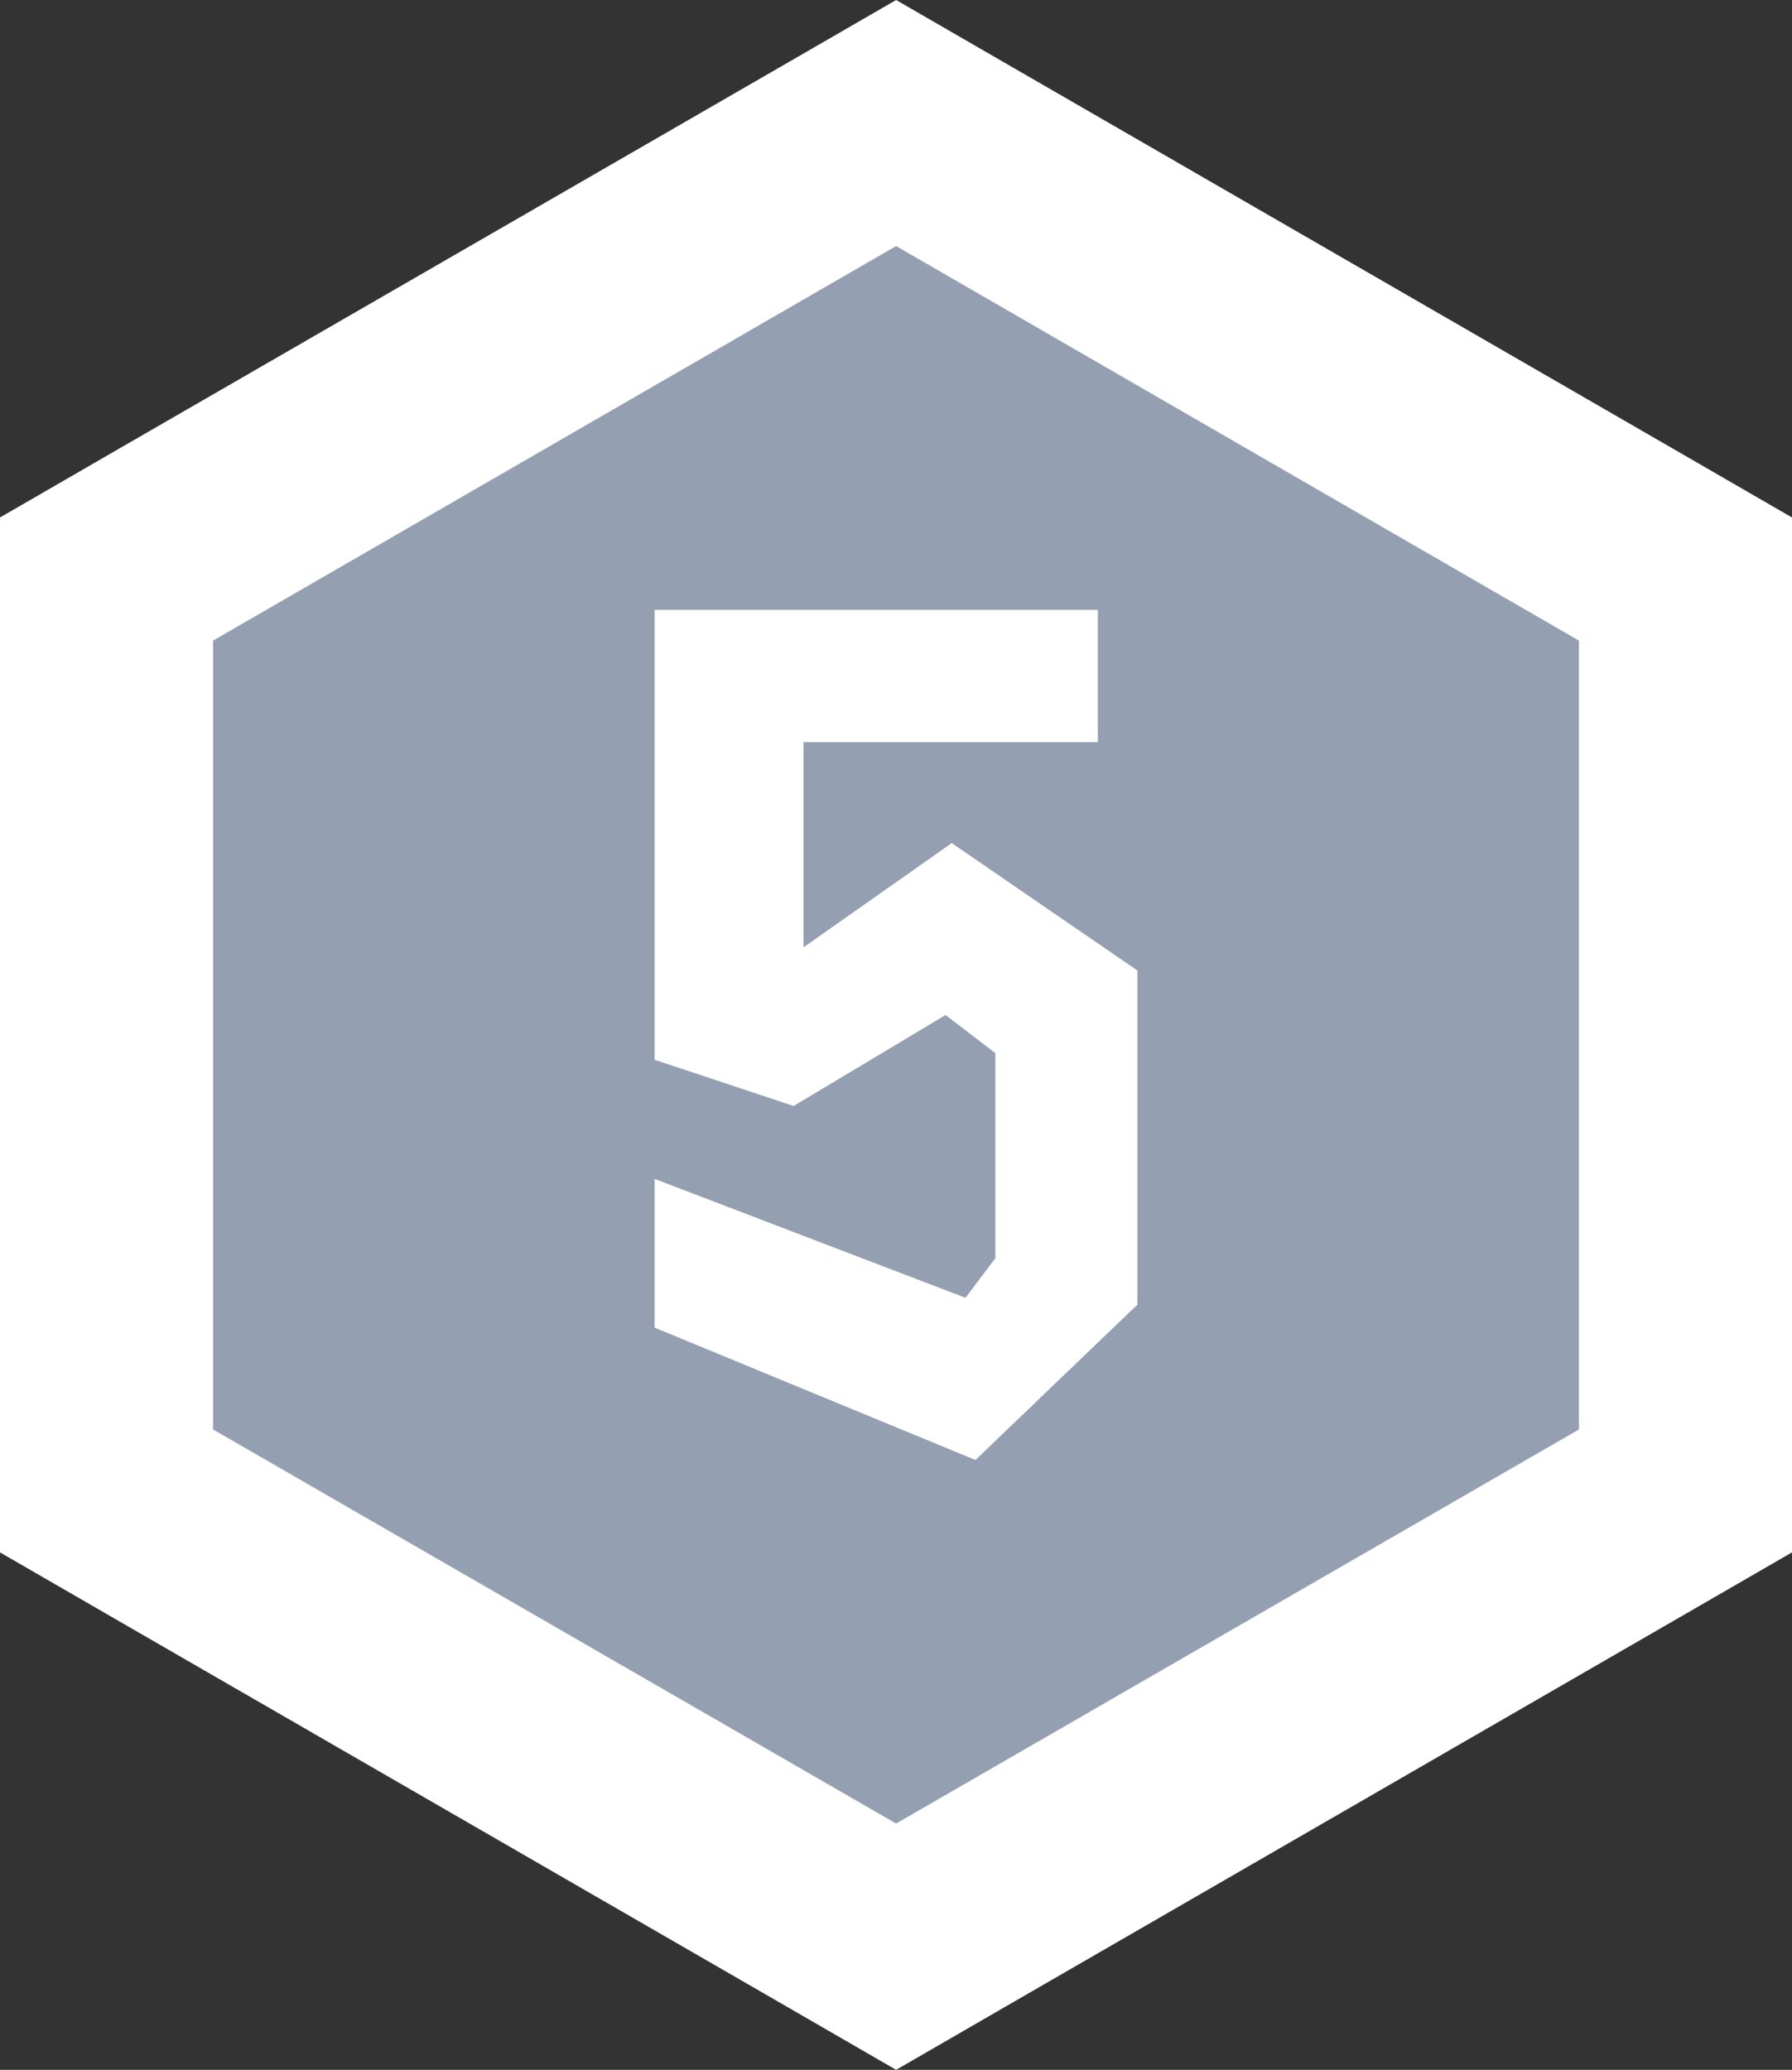 <svg xmlns="http://www.w3.org/2000/svg" viewBox="0 0 75.69 87.4"><rect x="0" y="0" width="75.69" height="87.4" fill="#333333" stroke="none"/><defs><style>.cls-1{fill:#949fb2;}.cls-2{fill:#fff;}</style></defs><title>Ресурс 269</title><g id="Слой_2" data-name="Слой 2"><g id="Слой_1-2" data-name="Слой 1"><polygon class="cls-1" points="4.5 62.95 4.5 24.45 37.85 5.2 71.19 24.45 71.19 62.95 37.85 82.21 4.5 62.95"/><path class="cls-2" d="M37.85,10.39,66.69,27.05V60.36L37.85,77,9,60.36V27.05L37.85,10.39M37.85,0l-4.5,2.6L4.5,19.25,0,21.85v43.7l4.5,2.6L33.35,84.8l4.5,2.6,4.5-2.6L71.19,68.15l4.5-2.6V21.85l-4.5-2.6L42.35,2.6,37.85,0Z"/><polygon class="cls-2" points="46.37 25.75 27.65 25.75 27.65 44.75 33.52 46.7 39.94 42.86 42.04 44.47 42.04 53.13 40.78 54.8 27.65 49.78 27.65 56.06 41.2 61.65 48.04 55.09 48.04 40.98 40.2 35.6 33.94 40 33.94 31.34 46.37 31.34 46.37 25.75"/></g></g></svg>